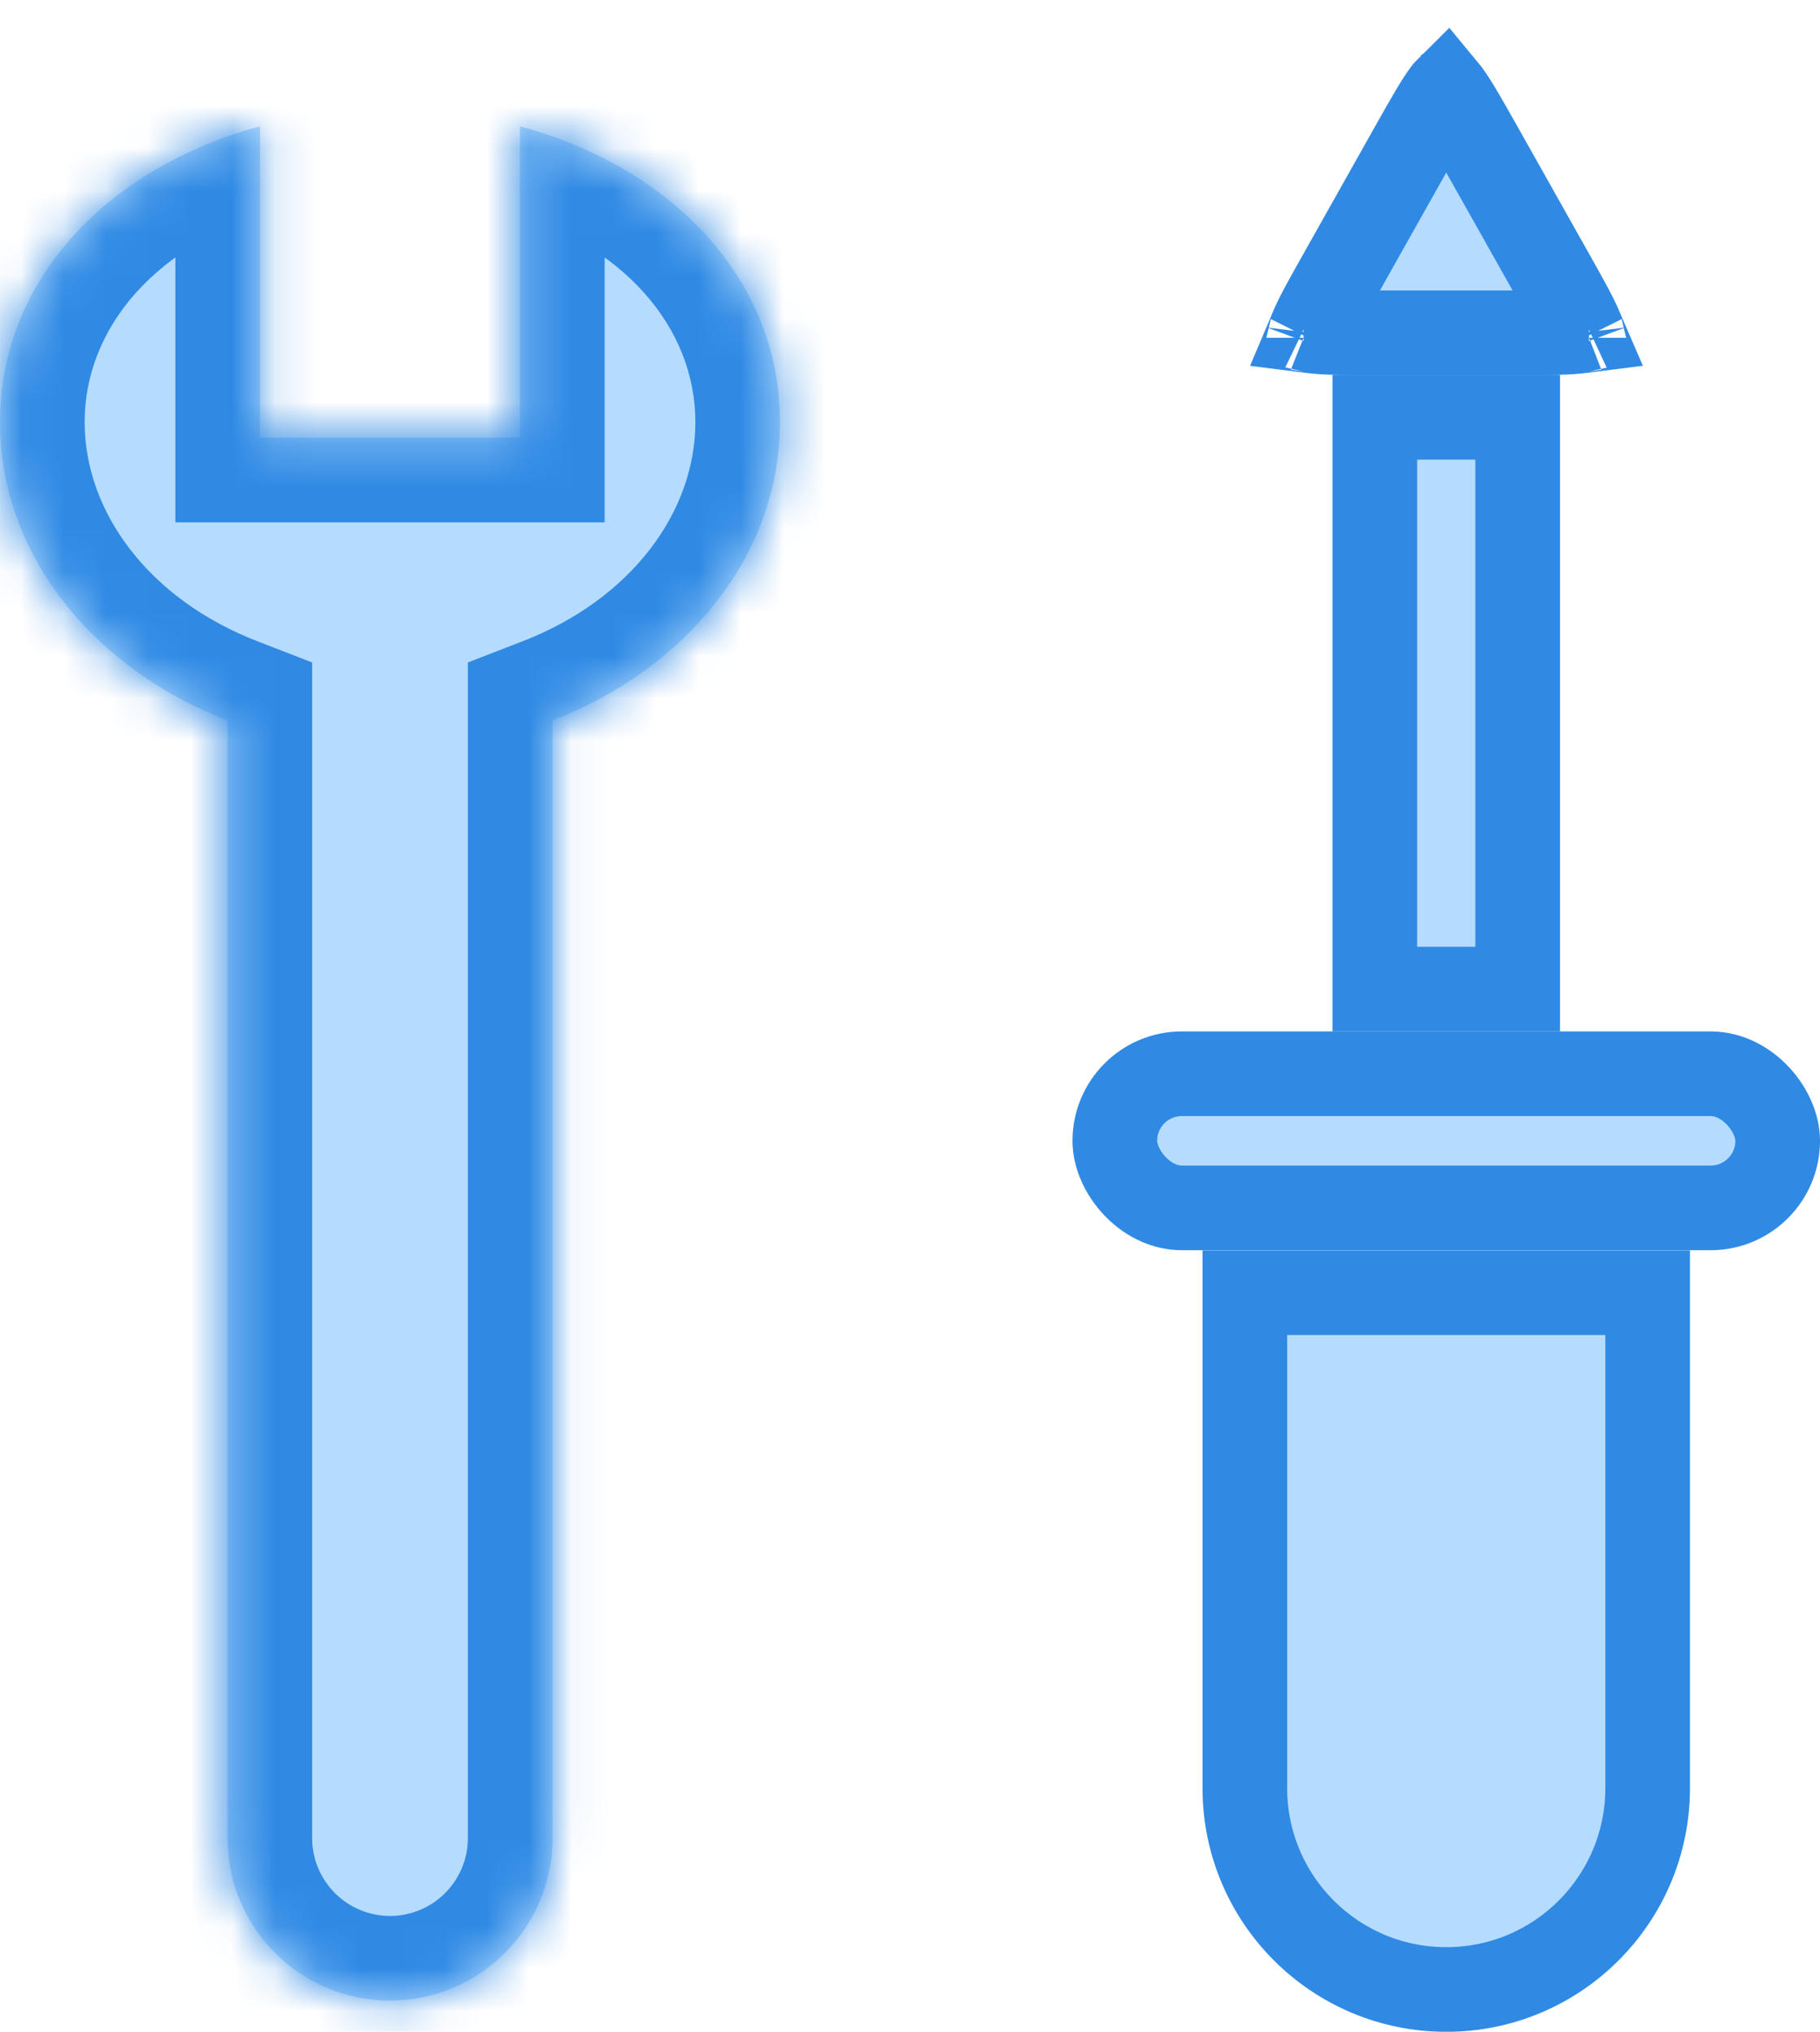 <svg width="43" height="48" viewBox="0 0 43 48" fill="none" xmlns="http://www.w3.org/2000/svg">
<path d="M29.411 30.539H38.928V42.242C38.928 44.87 36.798 47.001 34.17 47.001C31.541 47.001 29.411 44.87 29.411 42.242V30.539Z" fill="#B5DCFF" stroke="#308AE4" stroke-width="2"/>
<rect x="26.339" y="25.367" width="15.661" height="3.169" rx="1.585" fill="#B5DCFF" stroke="#308AE4" stroke-width="2"/>
<rect x="32.482" y="9.859" width="3.375" height="13.508" fill="#B5DCFF" stroke="#308AE4" stroke-width="2"/>
<path d="M33.385 3.432C33.746 2.792 33.967 2.403 34.154 2.155C34.159 2.148 34.164 2.141 34.17 2.135C34.175 2.141 34.18 2.148 34.185 2.155C34.372 2.403 34.593 2.792 34.954 3.432L36.692 6.52C37.041 7.141 37.25 7.517 37.36 7.794C37.363 7.802 37.366 7.809 37.369 7.816C37.361 7.817 37.354 7.818 37.346 7.819C37.05 7.859 36.619 7.862 35.907 7.862H32.432C31.72 7.862 31.289 7.859 30.994 7.819C30.985 7.818 30.978 7.817 30.97 7.816C30.973 7.809 30.976 7.802 30.979 7.794C31.089 7.517 31.298 7.141 31.648 6.52L33.385 3.432ZM34.293 1.998C34.293 1.998 34.292 1.999 34.29 2C34.292 1.999 34.293 1.998 34.293 1.998ZM34.049 2C34.047 1.999 34.046 1.998 34.046 1.998C34.046 1.998 34.047 1.999 34.049 2ZM37.42 7.985C37.42 7.985 37.419 7.983 37.419 7.981L37.42 7.985ZM37.537 7.779C37.539 7.778 37.541 7.778 37.541 7.778C37.541 7.778 37.54 7.778 37.537 7.779ZM30.798 7.778C30.798 7.778 30.8 7.778 30.802 7.779C30.799 7.778 30.798 7.778 30.798 7.778ZM30.92 7.981C30.92 7.983 30.919 7.985 30.919 7.985L30.92 7.981Z" fill="#B5DCFF" stroke="#308AE4" stroke-width="2"/>
<mask id="path-5-inside-1_288_4311" fill="white">
<path fill-rule="evenodd" clip-rule="evenodd" d="M0 9.97C0 6.594 2.564 3.952 6.143 2.984V10.34H12.286V2.984C15.864 3.952 18.429 6.594 18.429 9.97C18.429 13.1 16.226 15.796 13.054 17.021V43.423C13.054 45.544 11.335 47.263 9.214 47.263C7.094 47.263 5.375 45.544 5.375 43.423V17.021C2.203 15.796 0 13.1 0 9.97Z"/>
</mask>
<path fill-rule="evenodd" clip-rule="evenodd" d="M0 9.97C0 6.594 2.564 3.952 6.143 2.984V10.34H12.286V2.984C15.864 3.952 18.429 6.594 18.429 9.97C18.429 13.1 16.226 15.796 13.054 17.021V43.423C13.054 45.544 11.335 47.263 9.214 47.263C7.094 47.263 5.375 45.544 5.375 43.423V17.021C2.203 15.796 0 13.1 0 9.97Z" fill="#B5DCFF"/>
<path d="M6.143 2.984H8.143V0.372L5.621 1.054L6.143 2.984ZM6.143 10.34H4.143V12.34H6.143V10.34ZM12.286 10.34V12.34H14.286V10.34H12.286ZM12.286 2.984L12.808 1.054L10.286 0.372V2.984H12.286ZM13.054 17.021L12.333 15.155L11.054 15.65V17.021H13.054ZM5.375 17.021H7.375V15.65L6.096 15.155L5.375 17.021ZM5.621 1.054C1.449 2.181 -2 5.431 -2 9.97H2C2 7.758 3.679 5.722 6.665 4.915L5.621 1.054ZM8.143 10.34V2.984H4.143V10.34H8.143ZM12.286 8.34H6.143V12.34H12.286V8.34ZM10.286 2.984V10.34H14.286V2.984H10.286ZM20.429 9.97C20.429 5.431 16.98 2.181 12.808 1.054L11.764 4.915C14.749 5.722 16.429 7.758 16.429 9.97H20.429ZM13.774 18.887C17.529 17.436 20.429 14.111 20.429 9.97H16.429C16.429 12.089 14.922 14.156 12.333 15.155L13.774 18.887ZM11.054 17.021V43.423H15.054V17.021H11.054ZM11.054 43.423C11.054 44.439 10.23 45.263 9.214 45.263V49.263C12.439 49.263 15.054 46.648 15.054 43.423H11.054ZM9.214 45.263C8.198 45.263 7.375 44.439 7.375 43.423H3.375C3.375 46.648 5.989 49.263 9.214 49.263V45.263ZM7.375 43.423V17.021H3.375V43.423H7.375ZM-2 9.97C-2 14.111 0.899 17.436 4.654 18.887L6.096 15.155C3.507 14.156 2 12.089 2 9.97H-2Z" fill="#308AE4" mask="url(#path-5-inside-1_288_4311)"/>
</svg>
